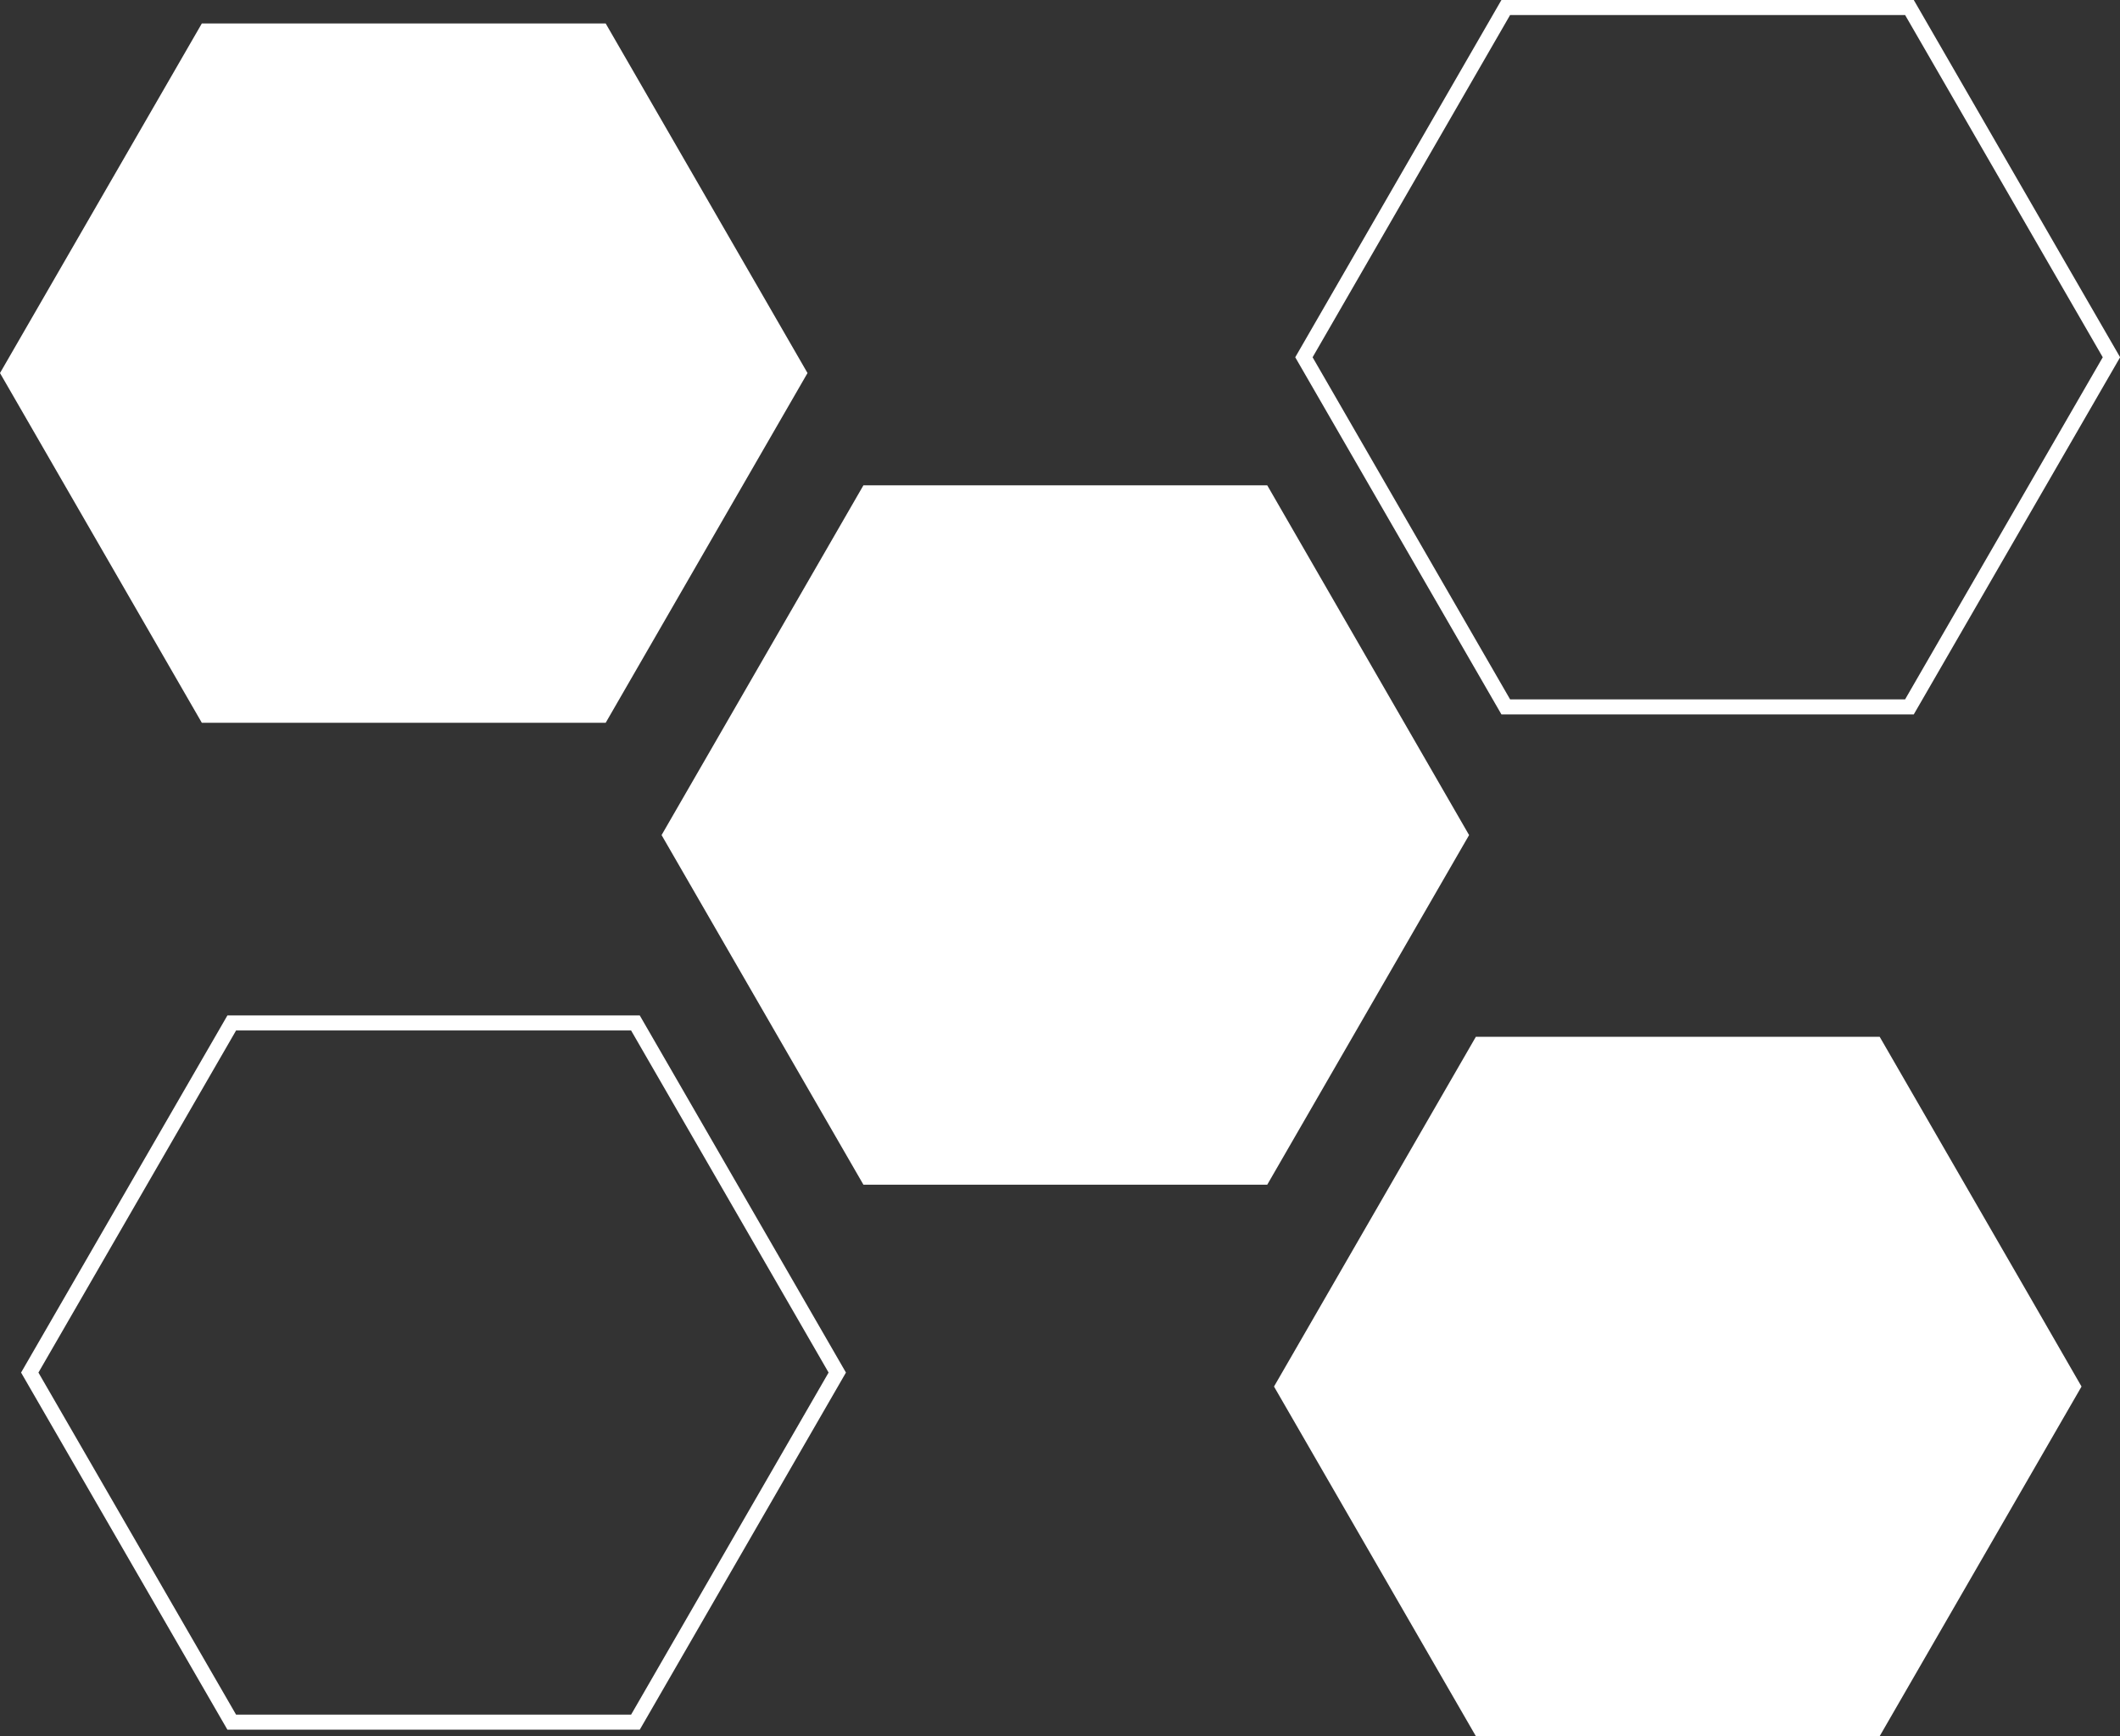 <svg xmlns="http://www.w3.org/2000/svg" viewBox="0 0 141.06 115.51"><rect x="0" y="0" width="141.06" height="115.51" fill="#333333" stroke="none"/><defs><style>.cls-1{fill:#fff;}.cls-2{fill:none;stroke:#fff;stroke-miterlimit:10;}</style></defs><title>memoria</title><g id="Capa_2" data-name="Capa 2"><g id="Capa_1-2" data-name="Capa 1"><polygon class="cls-1" points="50.51 19.24 53.73 24.82 40.3 48.09 13.43 48.09 0 24.82 13.43 1.56 40.3 1.56 50.51 19.24"/><polygon class="cls-2" points="52.49 85.74 55.71 91.32 42.28 114.58 15.42 114.58 1.98 91.32 15.42 68.06 42.28 68.06 52.49 85.74"/><polygon class="cls-2" points="137.26 18.18 140.49 23.77 127.05 47.03 100.19 47.03 86.76 23.77 100.19 0.5 127.05 0.5 137.26 18.18"/><polygon class="cls-1" points="135.28 86.66 138.5 92.25 125.07 115.51 98.2 115.51 84.77 92.25 98.2 68.98 125.07 68.98 135.28 86.66"/><polygon class="cls-1" points="94.53 49.98 97.75 55.56 84.32 78.82 57.45 78.82 44.02 55.56 57.45 32.29 84.32 32.29 94.53 49.98"/></g></g></svg>
